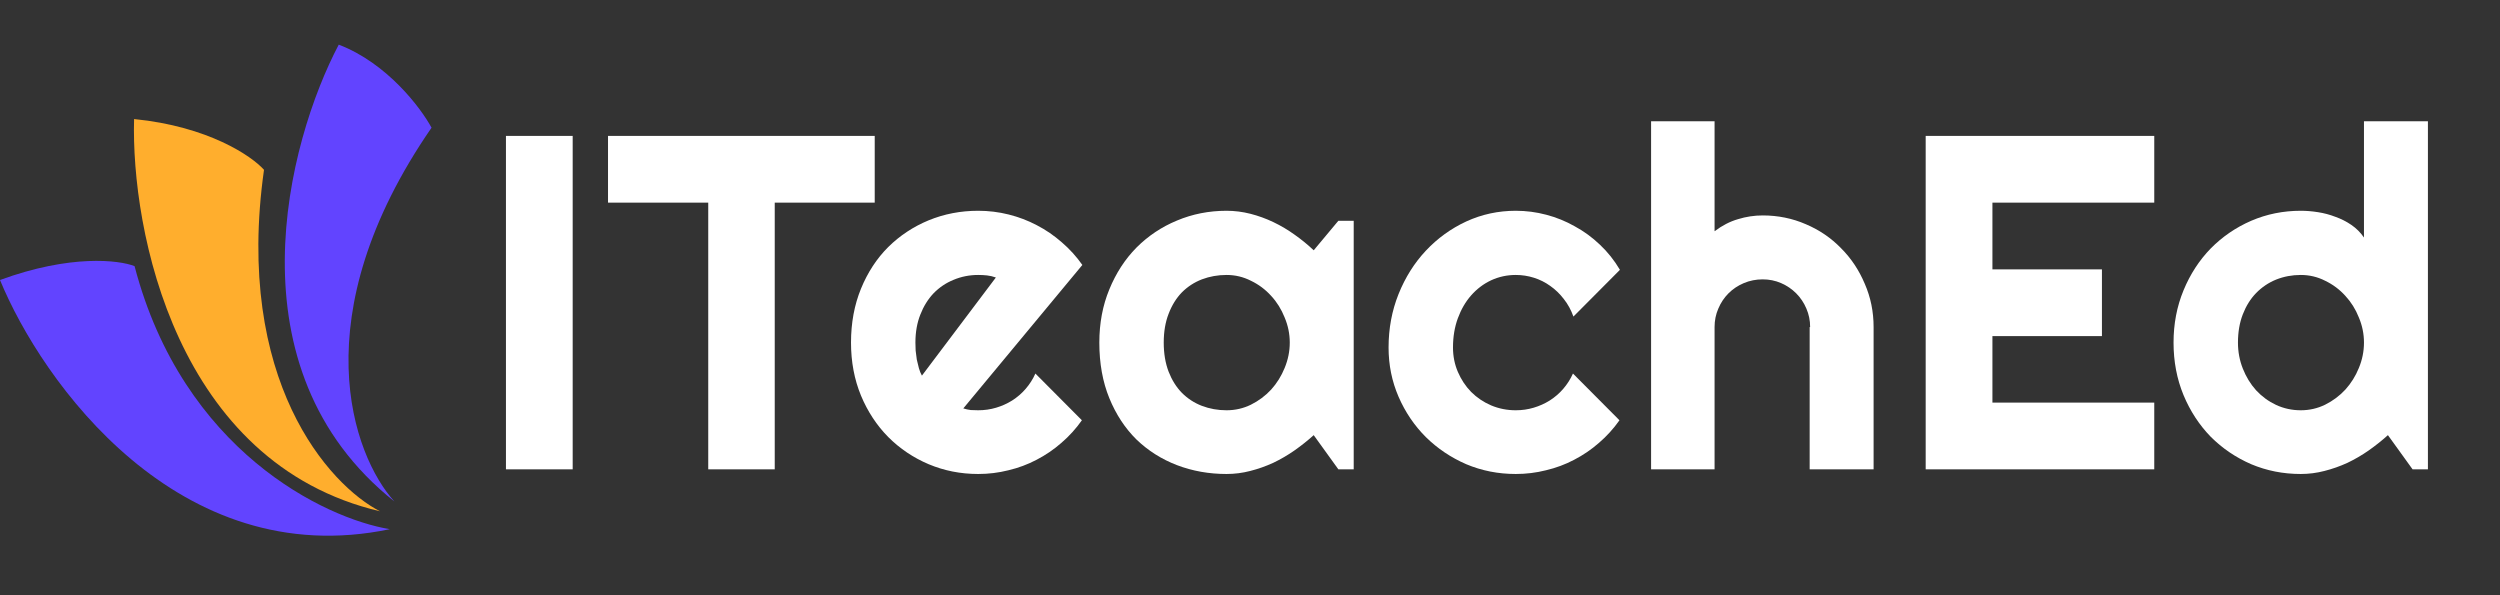 <svg width="168" height="40" viewBox="0 0 168 40" fill="none" xmlns="http://www.w3.org/2000/svg">
<rect x="0" y="0" width="168" height="40" fill="#333333" stroke="none"/>
<path d="M29 8.582C20.268 21.234 23.699 30.599 26.505 33.701C15.279 24.77 19.333 9.512 22.764 3C26.007 4.24 28.273 7.238 29 8.582Z" fill="#6244FF"/>
<path d="M9.043 17.885C12.287 30.289 21.828 34.838 26.194 35.561C11.974 38.538 2.806 25.638 0 18.816C4.74 17.079 8.004 17.472 9.043 17.885Z" fill="#6244FF"/>
<path d="M17.741 11.411C15.745 25.552 22.107 32.602 25.537 34.359C11.815 31.134 8.802 15.443 9.01 8C13.999 8.496 16.909 10.481 17.741 11.411Z" fill="#FFAE2D"/>
<path fill-rule="evenodd" clip-rule="evenodd" d="M65.734 14.164C66.432 14.164 67.115 14.247 67.781 14.414C68.448 14.581 69.078 14.82 69.672 15.133C70.276 15.445 70.838 15.831 71.359 16.289C71.88 16.737 72.338 17.242 72.734 17.805L64.734 27.445C64.901 27.497 65.068 27.534 65.234 27.555C65.401 27.565 65.568 27.57 65.734 27.57C66.151 27.57 66.552 27.513 66.938 27.398C67.323 27.284 67.682 27.122 68.016 26.914C68.359 26.695 68.662 26.435 68.922 26.133C69.193 25.82 69.412 25.477 69.578 25.102L72.703 28.242C72.307 28.805 71.849 29.31 71.328 29.758C70.818 30.206 70.26 30.586 69.656 30.898C69.062 31.211 68.432 31.445 67.766 31.602C67.109 31.768 66.432 31.852 65.734 31.852C64.557 31.852 63.448 31.633 62.406 31.195C61.375 30.758 60.469 30.148 59.688 29.367C58.917 28.586 58.307 27.659 57.859 26.586C57.411 25.503 57.188 24.315 57.188 23.023C57.188 21.701 57.411 20.492 57.859 19.398C58.307 18.305 58.917 17.372 59.688 16.602C60.469 15.831 61.375 15.232 62.406 14.805C63.448 14.378 64.557 14.164 65.734 14.164ZM65.734 18.477C65.151 18.477 64.599 18.586 64.078 18.805C63.568 19.013 63.12 19.315 62.734 19.711C62.359 20.107 62.062 20.586 61.844 21.148C61.625 21.701 61.516 22.326 61.516 23.023C61.516 23.18 61.521 23.357 61.531 23.555C61.552 23.753 61.578 23.956 61.609 24.164C61.651 24.362 61.698 24.555 61.75 24.742C61.802 24.93 61.87 25.096 61.953 25.242L66.922 18.648C66.724 18.576 66.526 18.529 66.328 18.508C66.141 18.487 65.943 18.477 65.734 18.477Z" fill="white"/>
<path fill-rule="evenodd" clip-rule="evenodd" d="M82.422 14.164C82.963 14.164 83.5 14.232 84.031 14.367C84.562 14.503 85.078 14.69 85.578 14.93C86.078 15.169 86.552 15.45 87 15.773C87.458 16.096 87.885 16.445 88.281 16.82L89.938 14.836H90.969V31.539H89.938L88.281 29.242C87.875 29.607 87.443 29.951 86.984 30.273C86.537 30.586 86.062 30.862 85.562 31.102C85.062 31.331 84.547 31.513 84.016 31.648C83.495 31.784 82.963 31.852 82.422 31.852C81.245 31.852 80.135 31.654 79.094 31.258C78.062 30.862 77.156 30.289 76.375 29.539C75.604 28.779 74.995 27.852 74.547 26.758C74.099 25.664 73.875 24.419 73.875 23.023C73.875 21.721 74.099 20.529 74.547 19.445C74.995 18.352 75.604 17.414 76.375 16.633C77.156 15.852 78.062 15.247 79.094 14.82C80.135 14.383 81.245 14.164 82.422 14.164ZM82.422 18.477C81.838 18.477 81.287 18.576 80.766 18.773C80.255 18.971 79.807 19.263 79.422 19.648C79.047 20.034 78.75 20.513 78.531 21.086C78.312 21.648 78.203 22.294 78.203 23.023C78.203 23.753 78.312 24.404 78.531 24.977C78.75 25.539 79.047 26.013 79.422 26.398C79.807 26.784 80.255 27.076 80.766 27.273C81.287 27.471 81.838 27.57 82.422 27.57C83.005 27.57 83.552 27.445 84.062 27.195C84.583 26.935 85.037 26.596 85.422 26.18C85.807 25.753 86.109 25.268 86.328 24.727C86.557 24.174 86.672 23.607 86.672 23.023C86.672 22.44 86.557 21.878 86.328 21.336C86.109 20.784 85.807 20.299 85.422 19.883C85.037 19.456 84.583 19.117 84.062 18.867C83.552 18.607 83.005 18.477 82.422 18.477Z" fill="white"/>
<path d="M101.859 14.164C102.557 14.164 103.24 14.253 103.906 14.43C104.583 14.607 105.224 14.867 105.828 15.211C106.443 15.544 107.005 15.956 107.516 16.445C108.036 16.935 108.484 17.497 108.859 18.133L105.734 21.273C105.578 20.836 105.365 20.445 105.094 20.102C104.823 19.747 104.516 19.451 104.172 19.211C103.839 18.971 103.474 18.789 103.078 18.664C102.682 18.539 102.276 18.477 101.859 18.477C101.276 18.477 100.724 18.596 100.203 18.836C99.693 19.076 99.245 19.414 98.859 19.852C98.484 20.279 98.188 20.789 97.969 21.383C97.75 21.977 97.641 22.633 97.641 23.352C97.641 23.935 97.75 24.482 97.969 24.992C98.188 25.503 98.484 25.951 98.859 26.336C99.245 26.721 99.693 27.023 100.203 27.242C100.724 27.461 101.276 27.57 101.859 27.57C102.276 27.57 102.677 27.513 103.062 27.398C103.448 27.284 103.807 27.122 104.141 26.914C104.484 26.695 104.786 26.435 105.047 26.133C105.318 25.82 105.536 25.477 105.703 25.102L108.828 28.242C108.432 28.805 107.974 29.31 107.453 29.758C106.943 30.206 106.385 30.586 105.781 30.898C105.188 31.211 104.557 31.445 103.891 31.602C103.234 31.768 102.557 31.852 101.859 31.852C100.682 31.852 99.573 31.633 98.531 31.195C97.5 30.747 96.594 30.138 95.812 29.367C95.042 28.596 94.432 27.695 93.984 26.664C93.537 25.633 93.312 24.529 93.312 23.352C93.312 22.07 93.537 20.872 93.984 19.758C94.432 18.643 95.042 17.674 95.812 16.852C96.594 16.018 97.5 15.362 98.531 14.883C99.573 14.404 100.682 14.164 101.859 14.164Z" fill="white"/>
<path fill-rule="evenodd" clip-rule="evenodd" d="M163.156 31.539H162.125L160.469 29.242C160.062 29.607 159.63 29.951 159.172 30.273C158.724 30.586 158.25 30.862 157.75 31.102C157.25 31.331 156.734 31.513 156.203 31.648C155.682 31.784 155.151 31.852 154.609 31.852C153.432 31.852 152.323 31.633 151.281 31.195C150.25 30.747 149.344 30.133 148.562 29.352C147.792 28.56 147.182 27.628 146.734 26.555C146.286 25.471 146.062 24.294 146.062 23.023C146.062 21.763 146.286 20.591 146.734 19.508C147.182 18.424 147.792 17.487 148.562 16.695C149.344 15.904 150.25 15.284 151.281 14.836C152.323 14.388 153.432 14.164 154.609 14.164C154.984 14.164 155.37 14.195 155.766 14.258C156.172 14.32 156.562 14.425 156.938 14.57C157.323 14.706 157.682 14.888 158.016 15.117C158.349 15.346 158.63 15.628 158.859 15.961V8.148H163.156V31.539ZM154.609 18.477C154.026 18.477 153.474 18.581 152.953 18.789C152.443 18.997 151.995 19.299 151.609 19.695C151.234 20.081 150.938 20.555 150.719 21.117C150.5 21.68 150.391 22.315 150.391 23.023C150.391 23.638 150.5 24.221 150.719 24.773C150.938 25.326 151.234 25.81 151.609 26.227C151.995 26.643 152.443 26.971 152.953 27.211C153.474 27.451 154.026 27.57 154.609 27.57C155.193 27.57 155.74 27.445 156.25 27.195C156.771 26.935 157.224 26.596 157.609 26.18C157.995 25.753 158.297 25.268 158.516 24.727C158.745 24.174 158.859 23.607 158.859 23.023C158.859 22.44 158.745 21.878 158.516 21.336C158.297 20.784 157.995 20.299 157.609 19.883C157.224 19.456 156.771 19.117 156.25 18.867C155.74 18.607 155.193 18.477 154.609 18.477Z" fill="white"/>
<path d="M38.484 31.539H34V9.133H38.484V31.539Z" fill="white"/>
<path d="M58.781 13.617H52.062V31.539H47.594V13.617H40.859V9.133H58.781V13.617Z" fill="white"/>
<path d="M115.219 15.539C115.729 15.154 116.255 14.883 116.797 14.727C117.339 14.56 117.891 14.477 118.453 14.477C119.484 14.477 120.453 14.675 121.359 15.07C122.266 15.456 123.052 15.992 123.719 16.68C124.396 17.357 124.927 18.154 125.312 19.07C125.708 19.977 125.906 20.945 125.906 21.977V31.539H121.609V21.977H121.641C121.641 21.539 121.557 21.128 121.391 20.742C121.224 20.346 120.995 20.003 120.703 19.711C120.411 19.419 120.073 19.19 119.688 19.023C119.302 18.857 118.891 18.773 118.453 18.773C118.005 18.773 117.583 18.857 117.188 19.023C116.792 19.19 116.448 19.419 116.156 19.711C115.865 20.003 115.635 20.346 115.469 20.742C115.302 21.128 115.219 21.539 115.219 21.977V31.539H110.953V8.148H115.219V15.539Z" fill="white"/>
<path d="M144.766 13.617H133.891V18.102H141.25V22.586H133.891V27.055H144.766V31.539H129.406V9.133H144.766V13.617Z" fill="white"/>
</svg>

